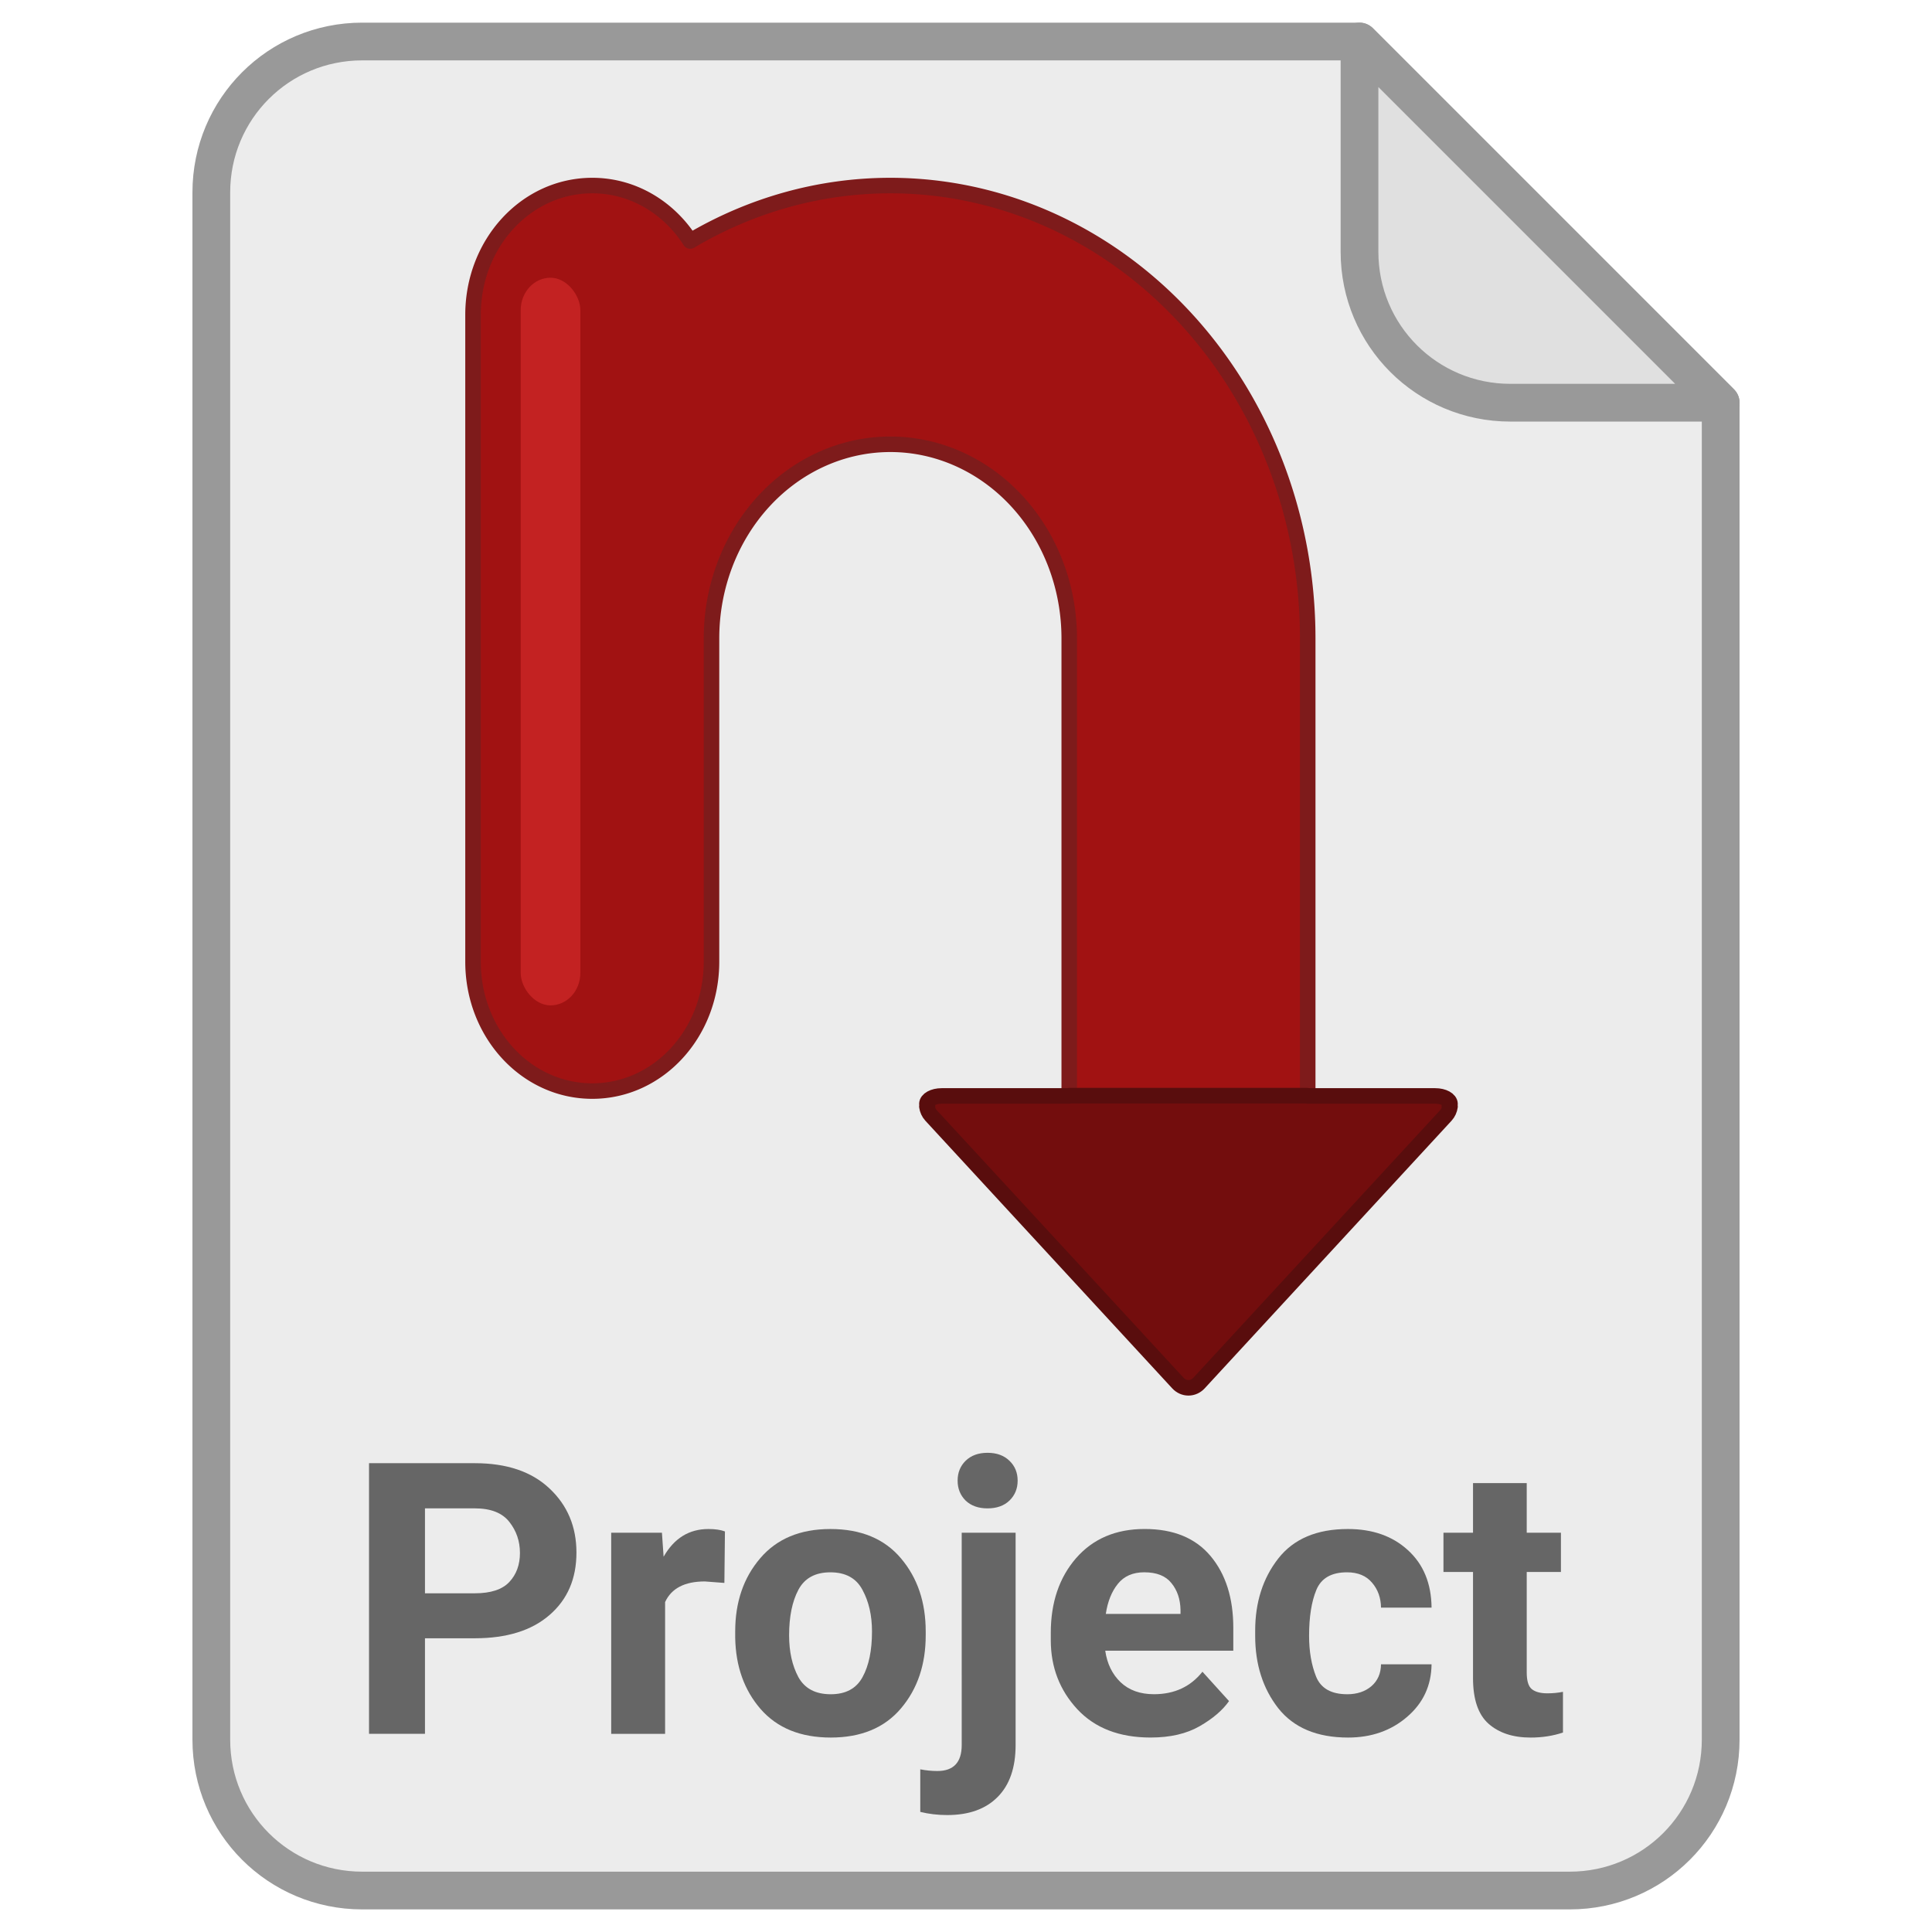 <?xml version="1.0" encoding="UTF-8"?>
<svg width="1024" height="1024" version="1.1" viewBox="0 0 270.93 270.93" xmlns="http://www.w3.org/2000/svg" xmlns:cc="http://creativecommons.org/ns#" xmlns:dc="http://purl.org/dc/elements/1.1/" xmlns:rdf="http://www.w3.org/1999/02/22-rdf-syntax-ns#">
 <g>
  <g stroke-linejoin="round">
   <path d="m50.8 5.821c-11.726 0-21.167 9.44-21.167 21.167v216.96c0 11.726 9.44 21.167 21.167 21.167h169.33c11.726 0 21.167-9.44 21.167-21.167v-187.47l-50.653-50.654z" fill="#ececec" stroke="#999" stroke-width="5.292"/>
   <path d="m241.3 56.474-50.653-50.654v29.487c0 11.726 9.44 21.167 21.167 21.167z" fill="#e0e0e0" stroke="#999" stroke-width="5.292"/>
   <path d="m83.055 26.021c-9.264 0-16.721 8.091-16.721 18.14v45.35a58.526 63.491 0 0 0 0 4.53e-4 58.526 63.491 0 0 0 0 0.005v45.347c0 10.05 7.458 18.14 16.721 18.14 9.264 0 16.721-8.091 16.721-18.14v-45.351a25.083 27.21 0 0 1 25.083-27.21 25.083 27.21 0 0 1 25.083 27.21v64.134h33.443v-64.134a58.526 63.491 0 0 0-58.526-63.491 58.526 63.491 0 0 0-0.17 0 58.526 63.491 0 0 0-27.897 7.777c-3.015-4.706-8.032-7.778-13.738-7.778z" fill="#a11212" filter="url(#filter1444)" stroke="#7e1b1b" stroke-width="2.177"/>
   <path d="m149.94 153.65v0.037h-17.889c-1.148 0-2.073 0.506-2.073 1.135 0 0.119 0.033 0.233 0.094 0.34h-0.093c0.065 0.462 0.259 0.907 0.589 1.264l34.614 37.526c0.819 0.888 2.139 0.888 2.958 0l34.614-37.526c0.329-0.357 0.524-0.802 0.589-1.264h-0.093c0.061-0.107 0.094-0.222 0.094-0.34 0-0.629-0.925-1.135-2.073-1.135h-17.889v-0.037z" fill="#730d0d" filter="url(#filter1456)" stroke="#590d0d" stroke-width="2.177"/>
  </g>
  <rect x="73.022" y="38.946" width="8.361" height="102.04" rx="4.18" ry="4.535" fill="#c32222"/>
 </g>
 <g fill="#666" stroke-width=".715">
  <path d="m219.18 242.96q-2.111 0.704-4.535 0.704-3.701 0-5.89-1.929-2.189-1.929-2.189-6.412v-14.883h-4.144v-5.5h4.144v-6.959h7.532v6.959h4.796v5.5h-4.796v14.101q0 1.772 0.73 2.346 0.73 0.573 2.163 0.573 1.147 0 2.189-0.209z" style="shape-inside:url(#rect2964);white-space:pre"/>
  <path d="m188.92 237.59q2.059 0 3.388-1.121 1.329-1.147 1.355-3.076h7.089q-0.052 4.483-3.44 7.376-3.362 2.893-8.262 2.893-6.542 0-9.8-4.118-3.232-4.144-3.232-10.139v-0.73q0-5.969 3.232-10.113t9.774-4.144q5.187 0 8.419 2.971 3.258 2.971 3.31 8.054h-7.089q-0.026-2.059-1.251-3.493-1.225-1.46-3.519-1.46-3.284 0-4.301 2.476-1.016 2.45-1.016 6.438 0 3.258 0.99 5.734 1.016 2.45 4.353 2.45z" style="shape-inside:url(#rect2964);white-space:pre"/>
  <path d="m172.35 238.55q-1.355 1.929-4.118 3.519t-6.881 1.59q-6.568 0-10.269-3.962-3.701-3.988-3.727-9.618v-1.095q0-6.386 3.545-10.478 3.571-4.092 9.617-4.092 6.073 0 9.253 3.805 3.18 3.805 3.18 10.061v3.206h-17.958q0.391 2.737 2.163 4.431 1.772 1.668 4.665 1.668 4.301 0 6.803-3.154zm-11.885-18.063q-2.398 0-3.701 1.616t-1.694 4.223h10.478v-0.573q-0.052-2.268-1.277-3.753-1.199-1.512-3.805-1.512z" style="shape-inside:url(#rect2964);white-space:pre"/>
  <path d="m134.29 207.64q0-1.694 1.121-2.789 1.147-1.121 3.075-1.121 1.929 0 3.075 1.121 1.147 1.095 1.147 2.789 0 1.668-1.147 2.789-1.147 1.095-3.075 1.095-1.929 0-3.075-1.095-1.121-1.121-1.121-2.789zm0.573 7.298h7.559v29.766q0 4.77-2.528 7.298-2.502 2.528-7.063 2.528-1.981 0-3.779-0.443v-5.969q1.199 0.235 2.398 0.235 3.414 0 3.414-3.649z" style="shape-inside:url(#rect2964);white-space:pre"/>
  <path d="m103.1 228.78q0-6.151 3.493-10.243 3.493-4.118 9.852-4.118 6.438 0 9.904 4.118 3.466 4.092 3.466 10.243v0.547q0 6.151-3.466 10.243-3.466 4.092-9.852 4.092-6.333 0-9.826-3.988-3.466-3.988-3.571-10.009zm7.559 0.547q0 3.441 1.303 5.864 1.329 2.398 4.535 2.398 3.154 0 4.457-2.398 1.329-2.398 1.329-6.412 0-3.362-1.329-5.812-1.303-2.476-4.509-2.476-3.18 0-4.483 2.45-1.303 2.45-1.303 6.386z" style="shape-inside:url(#rect2964);white-space:pre"/>
  <path d="m98.847 221.77q-4.248 0-5.578 2.893v18.48h-7.559v-28.202h7.115l0.235 3.362q2.215-3.884 6.281-3.884 1.433 0 2.32 0.339l-0.078 7.22z" style="shape-inside:url(#rect2964);white-space:pre"/>
  <path d="m59.595 229.74v13.397h-7.845v-37.95h14.83q6.724 0 10.478 3.545 3.779 3.545 3.779 8.992 0 5.5-3.779 8.758-3.753 3.258-10.478 3.258zm0-18.219v11.912h6.985q3.362 0 4.848-1.59 1.486-1.59 1.486-4.066t-1.486-4.353q-1.486-1.903-4.848-1.903z" style="shape-inside:url(#rect2964);white-space:pre"/>
 </g>
</svg>
